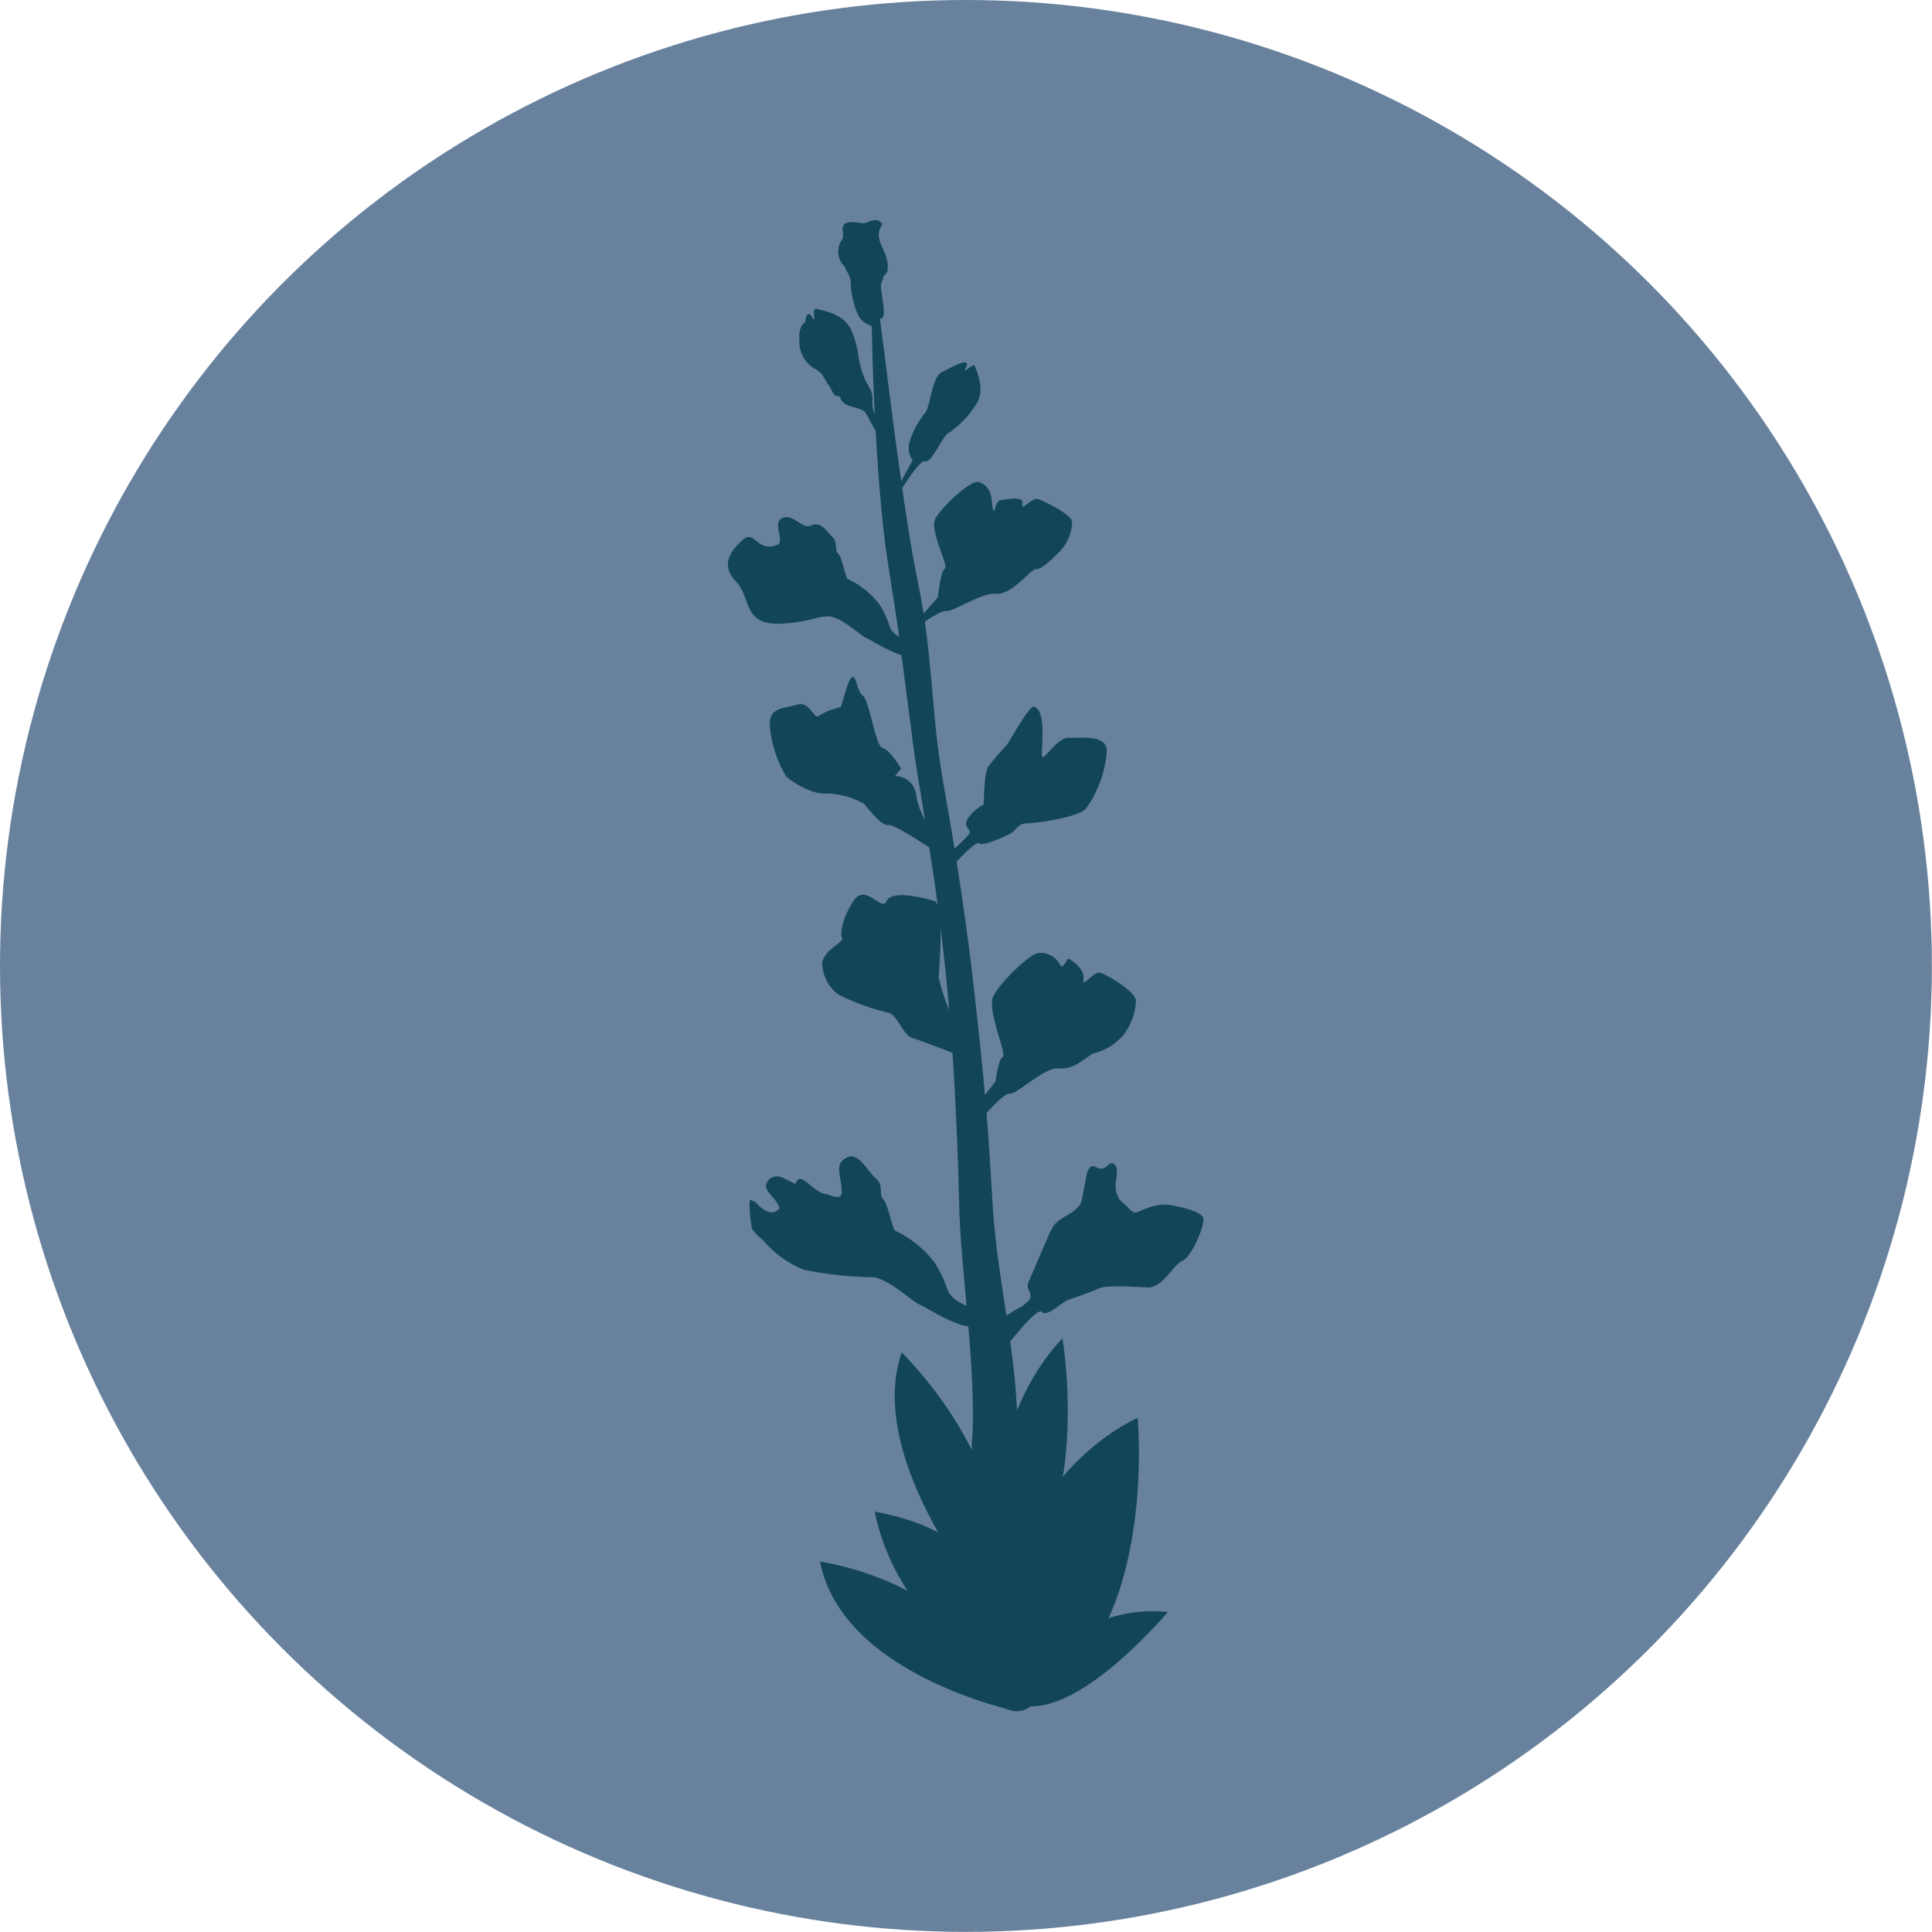 <svg xmlns="http://www.w3.org/2000/svg" viewBox="0 0 170.33 170.33"><defs><style>.cls-1{fill:#68829e;}.cls-2{fill:#124559;}</style></defs><title>indigo_icon</title><g id="Layer_2" data-name="Layer 2"><g id="GOODS_ICONS"><g id="indigo_icon"><circle class="cls-1" cx="85.16" cy="85.16" r="85.16"/><g id="indigo_flower"><path class="cls-2" d="M89.66,150.88s-3-10.6-17.37-13.22C74.24,147.72,89.66,150.88,89.66,150.88Z"/><path class="cls-2" d="M87.8,147.14s3.73-11.24-10.68-13.87A20,20,0,0,0,87.8,147.14Z"/><path class="cls-2" d="M89.62,150.12s3.78,2.73,13.36-8A13,13,0,0,0,89.62,150.12Z"/><path class="cls-2" d="M88.5,143.36s2.6-12.07-9-24.14C76,129.29,88.5,143.36,88.5,143.36Z"/><path class="cls-2" d="M100.3,125S85,131.6,90.55,150.37C102.19,145.06,100.3,125,100.3,125Z"/><path class="cls-2" d="M93.67,118s-8.23,7.78-5.2,22.32C96.45,134.48,93.67,118,93.67,118Z"/><path class="cls-2" d="M87.62,148.87c0-.5-.09-1.13-.15-1.75l-.21-1.89-.43-3.81c-.3-2.56-.59-5.11-.84-7.69-.12-1.3-.24-2.58-.32-3.92a19.07,19.07,0,0,1,0-2.18c0-.6.08-1.19.09-1.81.06-2.43-.09-5-.27-7.49l-.67-7.68c-.11-1.3-.2-2.61-.24-3.94l-.11-3.85c-.18-5.12-.45-10.22-.92-15.31s-1.17-10.17-2-15.23c-.39-2.52-.87-5.09-1.17-7.66l-1-7.65c-.32-2.54-.74-5-1.13-7.58s-.61-5.15-.81-7.72q-.56-7.73-.61-15.45a.25.25,0,0,1,.25-.25.24.24,0,0,1,.25.22c.69,5.1,1.27,10.2,2,15.28.35,2.53.72,5.06,1.16,7.56l.73,3.79c.22,1.28.42,2.57.56,3.86.3,2.58.48,5.14.74,7.68s.7,5,1.16,7.57c.87,5.08,1.62,10.19,2.2,15.32S87,97.57,87.3,102.72l.24,3.86c.08,1.24.22,2.48.37,3.74.32,2.52.75,5.06,1.1,7.63a63.38,63.38,0,0,1,.71,7.89c0,.67,0,1.36,0,2,0,.46,0,1,.06,1.66.08,1.23.22,2.5.34,3.77l.83,7.64.4,3.84.18,1.95c0,.66.1,1.31.11,2.09a2,2,0,0,1-4,.15Z"/><path class="cls-2" d="M82.9,75.9s2.68-2.23,2.61-2.56-.53-.4-.22-1.12a3.63,3.63,0,0,1,1.45-1.29s0-2.76.36-3.29a18.56,18.56,0,0,1,1.63-1.93c.32-.36,2-3.59,2.46-3.41,1.1.41.6,3.72.67,4.34S93.2,65,94.19,65.05s3.43-.36,3.39,1.19a10,10,0,0,1-1.87,5.09c-.78.73-4.26,1.25-5.11,1.25s-1,.62-1.53.91-2.4,1.15-2.75.86-2.86,2.56-2.86,2.56Z"/><path class="cls-2" d="M86,97.63l1.77-2.3s.23-1.89.63-2.15S87,89.1,87.56,87.87s3.22-3.78,4-3.85a1.92,1.92,0,0,1,1.88,1c.28.59.59-.52.75-.49s1.49.86,1.33,1.79.9-.75,1.49-.56,3.1,1.62,3.14,2.48a5.31,5.31,0,0,1-1.1,3,5.12,5.12,0,0,1-2.43,1.58c-.59,0-1.73,1.56-3.29,1.37-1.21-.14-3.73,2.34-4.32,2.23s-3,2.82-3,2.82Z"/><path class="cls-2" d="M81,54.57l1.69-1.91s.23-2.32.61-2.53-1.4-3.4-.83-4.42,3.14-3.48,3.87-3.21c1.36.52,1,2,1.23,2.45s0-.76.75-.88c.32,0,2-.42,1.82.35S91,43.8,91.53,44s3,1.35,3,2.06a4.15,4.15,0,0,1-1.05,2.52c-.57.54-1.54,1.59-2.11,1.59s-2.12,2.34-3.62,2.18c-1.16-.12-3.75,1.61-4.31,1.52S81,55.19,81,55.19Z"/><path class="cls-2" d="M83.13,74.16a6.72,6.72,0,0,1-2.34-3.92,1.87,1.87,0,0,0-1.88-1.82l.53-.67s-1-1.67-1.63-1.81-1.15-4.16-1.72-4.59-.58-1.91-1-1.62-.86,2.62-1,2.62a5.8,5.8,0,0,0-1.92.77c-.38.33-.81-1.34-1.87-1s-2.44.17-2.44,1.73a10.27,10.27,0,0,0,1.44,4.58c.43.47,2.39,1.67,3.49,1.52a7.2,7.2,0,0,1,3.31.87c.29.19,1.49,2,2.2,1.91s5.13,3,5.13,3Z"/><path class="cls-2" d="M84.05,89.87a17.84,17.84,0,0,1-1.29-3.69c0-.54.57-6.44-.39-6.74s-3.76-1-4.21,0-1.85-1.66-2.92,0-1.18,2.94-1,3.29-1.91,1.15-1.74,2.43a3.57,3.57,0,0,0,1.41,2.52,20.49,20.49,0,0,0,4.37,1.6c.84.11,1.29,2,2.19,2.25s4.15,1.55,4.15,1.55Z"/><path class="cls-2" d="M86.3,115.45s-2.15-.41-2.74-1.66a10.56,10.56,0,0,0-1.13-2.43,9.34,9.34,0,0,0-3.49-2.85c-.24,0-.66-2.43-1.07-2.78s.06-1.25-.65-1.84-1.55-2.37-2.55-1.84-.66,1.07-.48,2.61c.13,1.11-.29,1-1.38.59l-.15,0c-1.19-.33-2.07-2.11-2.54-.88l-.13-.06c-1-.46-1.4-.84-2.08-.42a1,1,0,0,0-.16.14.51.51,0,0,0-.09.16c-.54.63.69,1.37,1,2.13,0,.07.05.13.07.19-.55.69-1.19.31-1.75-.15-.15-.12-.27-.3-.42-.4s-.47-.19-.47-.15a1.88,1.88,0,0,1,0,.24,11,11,0,0,0,.21,2.29l.13.17a3.82,3.82,0,0,0,.73.72l.11.11a9.38,9.38,0,0,0,3.57,2.6,32.22,32.22,0,0,0,6,.66c1.36,0,3.74,2.25,4.15,2.37s3.38,2.13,4.86,2S86.3,115.45,86.3,115.45Z"/><path class="cls-2" d="M80.68,56.68s-1.73-.33-2.21-1.34a8.32,8.32,0,0,0-.9-2,7.41,7.41,0,0,0-2.82-2.29c-.19,0-.53-2-.86-2.25s0-1-.52-1.48-1-1.4-1.83-1S70,45.28,69,45.66s.25,2.09-.47,2.38c-1.75.7-2-1.34-3-.48s-2.1,2.21-.66,3.69.52,4,4.23,3.72c2.47-.18,2.83-.63,3.93-.63s3,1.82,3.34,1.91,2.72,1.72,3.91,1.62S80.68,56.68,80.68,56.68Z"/><path class="cls-2" d="M88.29,116.3a15.39,15.39,0,0,1,1.83-1.14c.23-.19.72-.53.74-.87,0-.54-.45-.66-.16-1.32l1.76-4.08a5.21,5.21,0,0,1,.4-.78c.55-.78,1.45-.93,2.1-1.61a1.41,1.41,0,0,0,.33-.44,1.32,1.32,0,0,0,.11-.4l.27-1.4c.06-.36.15-1.17.5-1.39s.53.23,1,.16.66-.72,1.07-.39.15,1.27.13,1.62a2.27,2.27,0,0,0,.32,1.48c.22.28.55.46.78.74.6.7.77.35,1.55.08a4.24,4.24,0,0,1,2-.35c1.29.22,2.93.62,3.07,1.2s-1,3.38-1.83,3.73-1.73,2.41-3.07,2.36-3.6-.22-4.31.09-2.05.8-2.67,1-1.87,1.56-2.36,1.07-3.55,3.6-3.55,3.6Z"/><path class="cls-2" d="M79,43.23c.26-.44,1.46-2.66,1.46-2.66a1.87,1.87,0,0,1-.26-1.65,7.68,7.68,0,0,1,1.33-2.49c.49-.49.62-3.16,1.47-3.6s2.62-1.43,2.18-.49.62-.54.8,0,.8,1.91.22,3.07a8.43,8.43,0,0,1-2.62,2.8c-.4.14-1.5,2.7-2,2.45S79,43.9,79,43.9Z"/><path class="cls-2" d="M77.66,38.82c-.32-.61-.68-1.19-1-1.78a3.08,3.08,0,0,0-.44-.75c-.66-.52-1.72-.27-2.13-1.17,0-.08-.07-.17-.15-.2a.47.47,0,0,0-.17,0c-.19,0-.33-.29-.55-.69s-.07-.09-.41-.66a6.21,6.21,0,0,0-.36-.58,2.44,2.44,0,0,0-.71-.53,2.74,2.74,0,0,1-1.25-2.6,1.72,1.72,0,0,1,.18-1.11,1.25,1.25,0,0,1,.33-.35s0-.09,0-.13c.1-.52.27-.81.55-.38.57.87-.13-.81.45-.66,1.23.31,2.31.55,3,1.76a8.23,8.23,0,0,1,.67,2.3,7.87,7.87,0,0,0,.66,2.31c.16.32.37.62.5.95.19.52,0,1,.14,1.51s.31.88.49,1.32c.26.6.52,1.2.81,1.79Z"/><path class="cls-2" d="M77.42,31.73c-.07-.51-.57-3-.57-3a1.88,1.88,0,0,1-1.26-1.09A7.54,7.54,0,0,1,75,24.88a1.27,1.27,0,0,0-.09-.45,3.11,3.11,0,0,0-.12-.3c-.06-.11-.13-.21-.18-.32a2.3,2.3,0,0,1-.15-.32,1.82,1.82,0,0,1-.25-2.33,1.88,1.88,0,0,1,.12-.18.58.58,0,0,1,0-.32,1.09,1.09,0,0,1,0-.17c-.25-1,.64-1,1.64-.82l.17,0,.16,0,.16-.07a1.89,1.89,0,0,1,.65-.19.64.64,0,0,1,.49.13.73.73,0,0,1,.19.26c-1,1.42.74,2.31.44,4.15a1.07,1.07,0,0,1-.35.41q0,.21-.09.36a1,1,0,0,1-.08.22c-.23.35.57,3,0,3.13s0,4.14,0,4.14Z"/></g></g></g></g></svg>